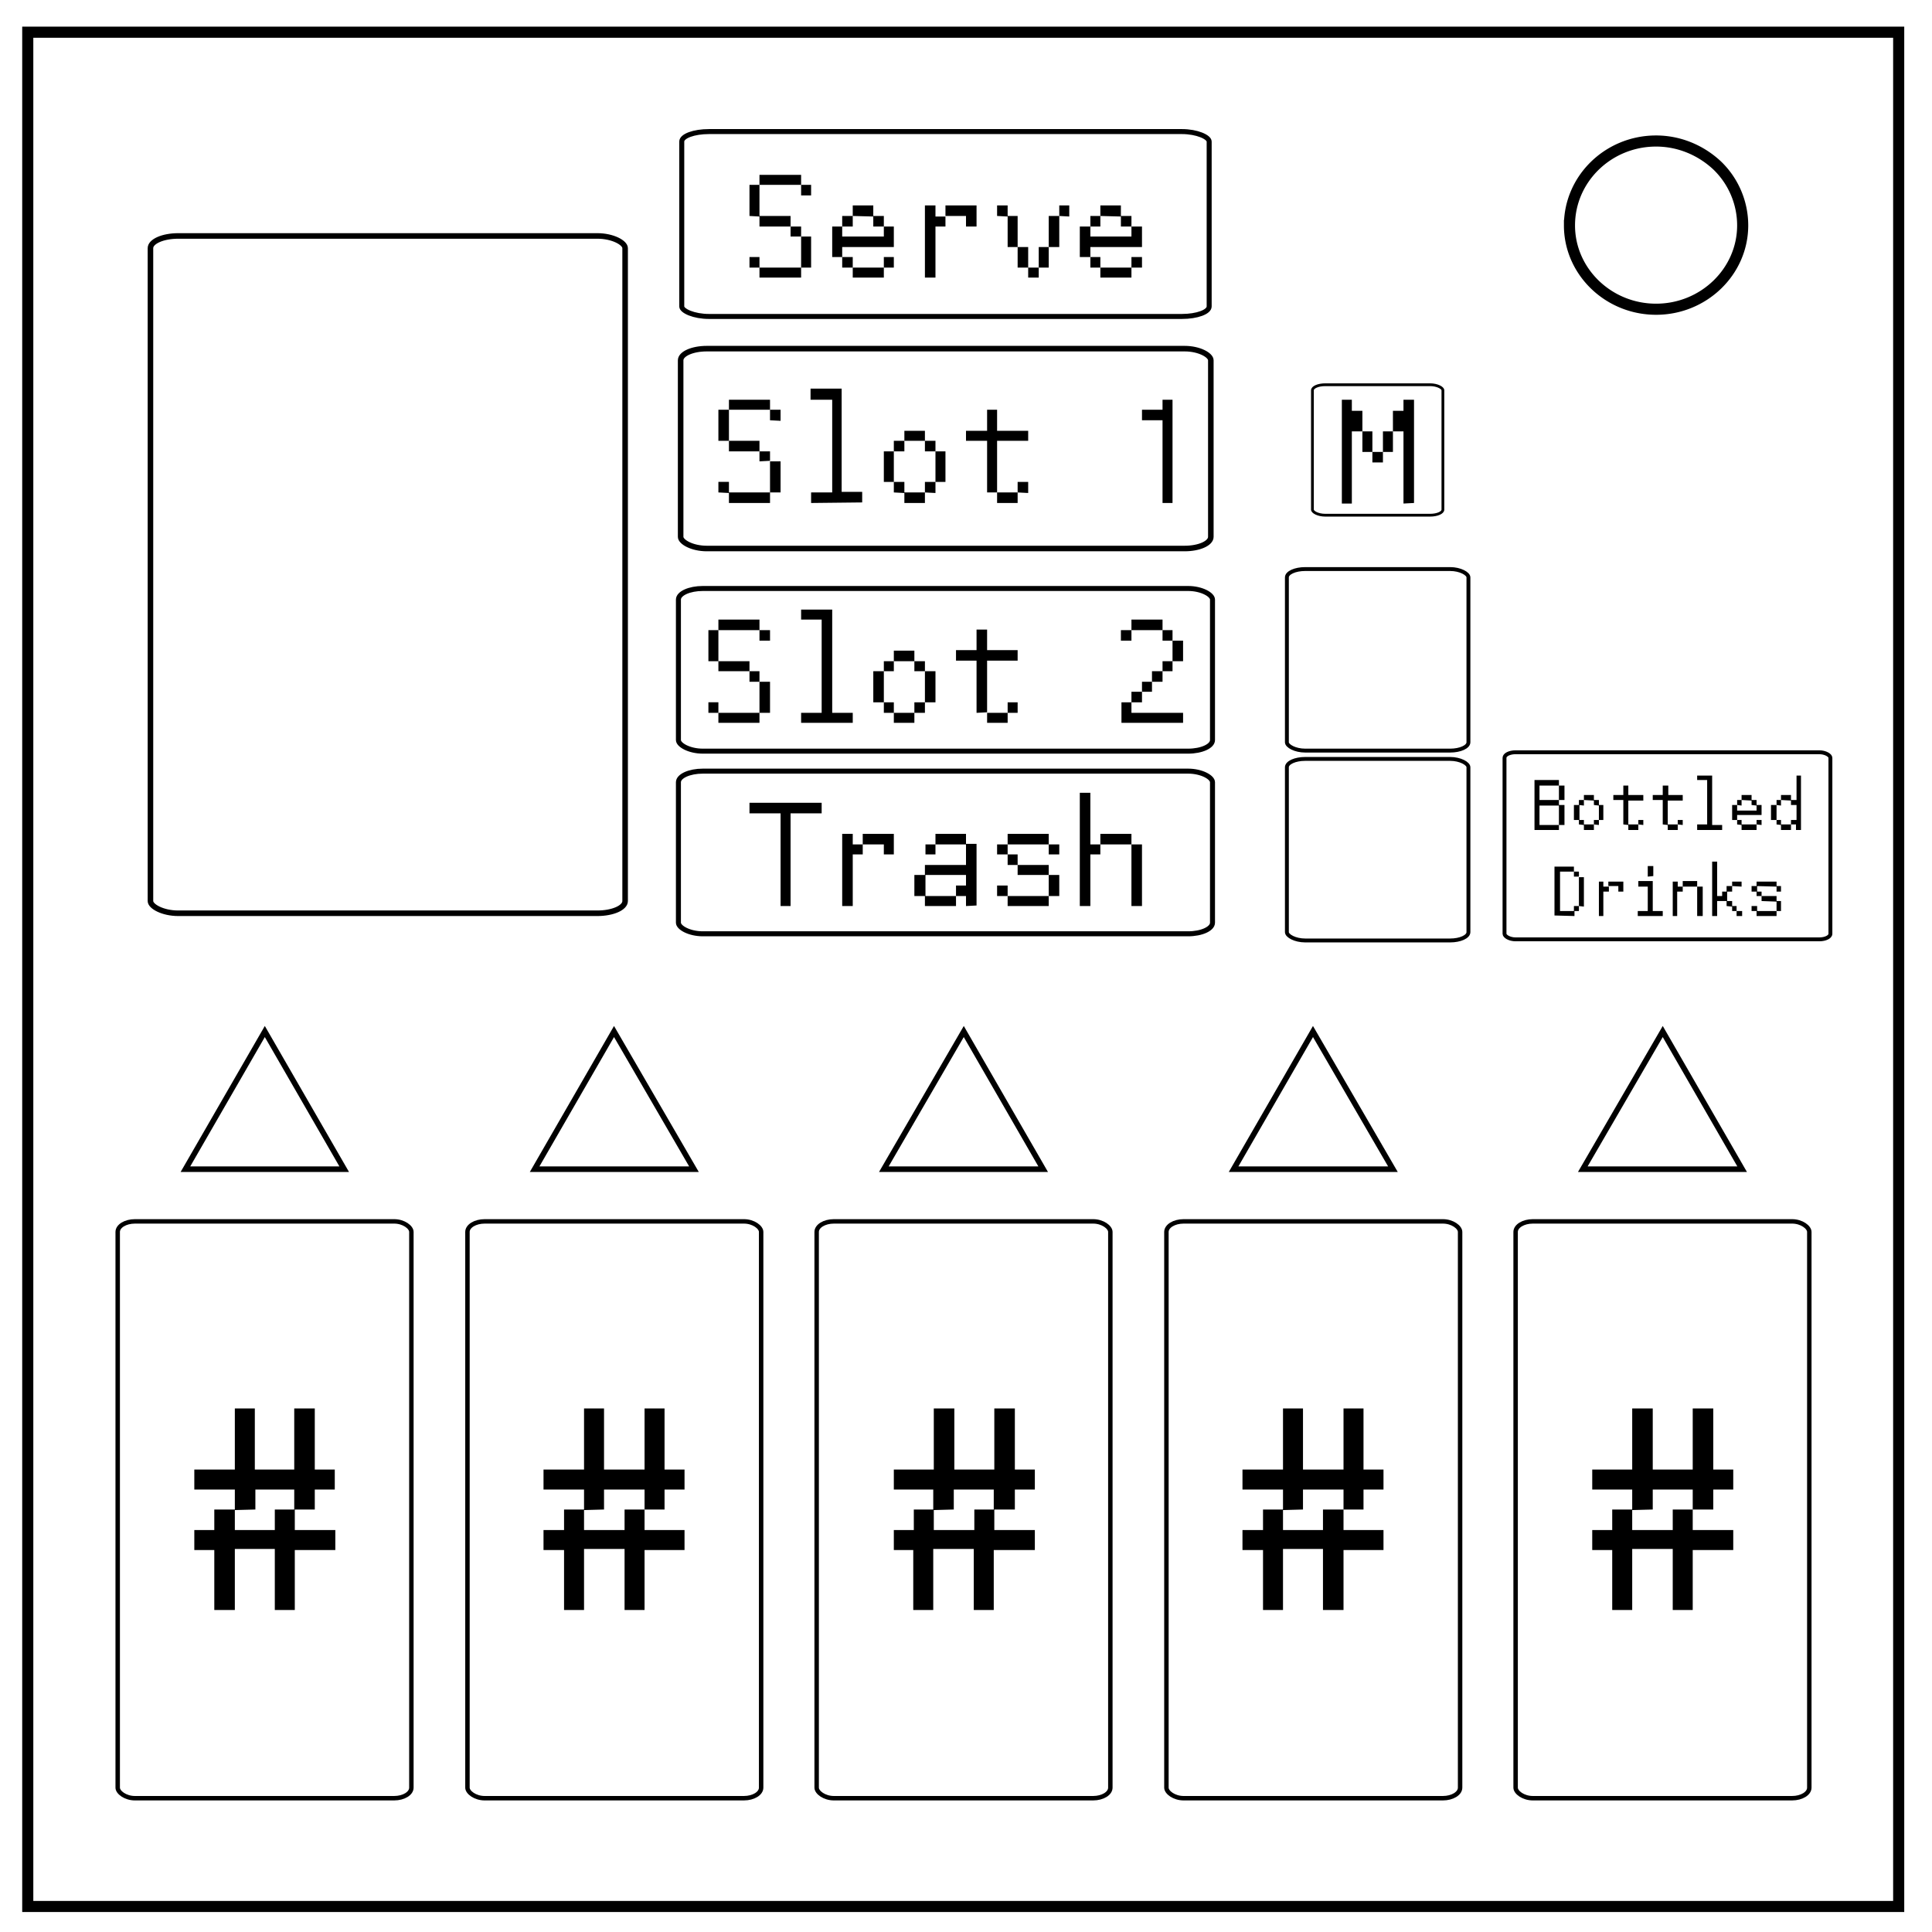 <svg xmlns="http://www.w3.org/2000/svg" fill="none" viewBox="0 0 348 348"><path stroke="#000" stroke-width="2" d="M5 5.8h337v337.6H5z"/><path stroke="#000" stroke-width="2" d="M282.7 40.6c0-8.4 7-15.2 15.6-15.2 4.1 0 8 1.6 11 4.4a15 15 0 0 1 4.6 10.8c0 8.3-7 15.1-15.6 15.1s-15.6-6.8-15.6-15.1z"/><g stroke="#000" stroke-linecap="round"><rect width="85.5" height="122" x="27.1" y="42.5" rx="5" ry="2.2"/><rect width="95" height="33.3" x="122.8" y="23.7" stroke-width=".9" rx="4.9" ry="1.8"/><rect width="95.5" height="36" x="122.6" y="62.8" rx="4.7" ry="2.1"/><rect width="96.2" height="29.3" x="122.2" y="106" stroke-width=".9" rx="4.4" ry="2"/><rect width="32.7" height="32.7" x="231.8" y="102.5" stroke-width=".7" rx="3.3" ry="1.5"/><rect width="23.5" height="23.5" x="236.4" y="69.3" stroke-width=".5" rx="2.3" ry="1"/><rect width="58.7" height="33.7" x="271" y="135.5" stroke-width=".7" rx="2" ry="1"/><rect width="96.2" height="29.3" x="122.2" y="138.9" stroke-width=".9" rx="4.4" ry="2"/><rect width="32.7" height="32.7" x="231.8" y="136.7" stroke-width=".7" rx="3.3" ry="1.5"/></g><path fill="#000" d="M136.8 50v-1.8h7.5V50zm-1.8-1.8v-1.9h1.8v1.9zm9.3 0v-5.6h1.8v5.6zm-1.9-5.6v-1.8h1.9v1.8zm-5.6-1.8v-1.9h5.6v1.9zm-1.8-1.9v-5.6h1.8V39zm9.3-3.7v-1.9h1.8v1.9zm-7.5-1.9v-1.8h7.5v1.8zM153.6 50v-1.8h5.6V50zm-1.9-1.8v-1.9h1.9v1.9zm7.5 0v-1.9h1.8v1.9zm-9.3-1.9v-5.5h1.8v1.8h7.5v-1.8h1.8v3.7h-9.3v1.8zm1.8-5.5v-1.9h1.9v1.9zm5.6 0v-1.9h1.9v1.9zm-3.7-1.9V37h3.7v2zm13 11.1V37h1.9v2h1.8v1.8h-1.8V50zm7.4-9.2v-1.9h-3.7V37h5.6v3.8zm11.2 9.2v-1.8h1.9V50zm-1.9-1.8v-3.7h1.9v3.7zm3.8 0v-3.7h1.8v3.7zm-5.6-3.7v-5.6h1.8v5.6zm7.4 0v-5.6h1.9v5.6zm-9.3-5.6V37h1.9v2zm11.2 0V37h1.8v2zm7.4 11.1v-1.8h5.6V50zm-1.8-1.8v-1.9h1.8v1.9zm7.4 0v-1.9h1.9v1.9zm-9.3-1.9v-5.5h1.9v1.8h7.4v-1.8h1.9v3.7h-9.3v1.8zm1.9-5.5v-1.9h1.8v1.9zm5.5 0v-1.9h1.9v1.9zm-3.7-1.9V37h3.7v2zM131.3 90.6v-1.9h7.4v1.9zm-1.9-1.9v-1.9h1.9v2zm9.3 0v-5.6h1.9v5.6zm-1.9-5.6v-1.8h1.9V83zm-5.5-1.8v-1.9h5.5v1.9zm-1.9-1.9v-5.6h1.9v5.6zm9.3-3.7v-1.9h1.9v2zm-7.4-1.9V72h7.4v1.8zm14.8 16.8v-1.9h3.8V72H146v-2h5.6v18.6h3.7v1.9zm16.8 0v-1.9h3.7v1.9zm-1.9-1.9v-1.9h1.9v2zm5.6 0v-1.9h1.9v2zm-7.4-1.9v-5.5h1.8v5.5zm9.3 0v-5.5h1.8v5.5zm-7.5-5.5v-1.9h1.9v1.9zm5.6 0v-1.9h1.9v1.9zm-3.7-1.9v-1.8h3.7v1.8zm16.7 11.2v-1.9h3.7v1.9zm3.7-1.9v-1.9h1.9v2zm-5.5 0v-9.3H174v-1.8h3.8v-3.8h1.8v3.8h5.6v1.8h-5.6v9.3zm31.6 1.9V75.7h-3.7v-1.9h3.7V72h1.8v18.6zM129.4 130.2v-1.8h7.4v1.8zm-1.8-1.8v-1.9h1.8v1.9zm9.2 0v-5.6h1.9v5.6zm-1.8-5.6v-1.9h1.8v1.9zm-5.6-1.9v-1.8h5.6v1.8zm-1.8-1.8v-5.6h1.8v5.6zm9.2-3.7v-1.9h1.9v1.9zm-7.4-1.9v-1.9h7.4v1.9zm14.9 16.7v-1.8h3.7v-16.8h-3.7v-1.8h5.6v18.6h3.7v1.8zm16.7 0v-1.8h3.7v1.8zm-1.8-1.8v-1.9h1.8v1.9zm5.5 0v-1.9h1.9v1.9zm-7.4-1.9v-5.6h1.9v5.6zm9.3 0v-5.6h1.9v5.6zm-7.4-5.6v-1.8h1.8v1.8zm5.5 0v-1.8h1.9v1.8zm-3.7-1.8v-1.9h3.7v1.9zm16.8 11.1v-1.8h3.7v1.8zm3.7-1.8v-1.9h1.8v1.9zm-5.6 0V119h-3.7v-1.9h3.7v-3.7h1.9v3.7h5.5v1.9h-5.5v9.3zm26.1 1.8v-3.7h1.8v1.9h9.3v1.8zm1.8-3.7v-1.9h1.9v1.9zm1.9-1.9v-1.8h1.8v1.8zm1.8-1.8v-1.9h1.9v1.9zm1.9-1.9v-1.8h1.8v1.8zm1.8-1.8v-3.7h1.9v3.7zm-9.3-3.7v-1.9h1.9v1.9zm7.5 0v-1.9h1.8v1.9zm-5.6-1.9v-1.9h5.6v1.9zM140.6 163.2v-16.7H135v-1.9h13v1.9h-5.6v16.7zm11.1 0v-13h1.9v1.9h1.8v1.8h-1.8v9.3zm7.5-9.3v-1.8h-3.8v-1.9h5.6v3.7zm7.4 9.3v-1.8h5.6v1.8zm-1.9-1.8v-3.8h2v3.8zm2-7.5v-1.8h1.8v1.8zm7.3 9.3v-1.8h-1.8v-1.9h1.8v-1.9h-7.4v-1.8h7.4V152h1.9v11.1zm-5.5-11.1v-1.9h5.5v1.9zm13 11.1v-1.8h7.4v1.8zm-1.9-1.8v-1.9h1.9v1.9zm9.3 0v-3.8h1.9v3.8zm-5.6-3.8v-1.8h5.6v1.8zm-1.8-1.8v-1.9h1.8v1.9zm-1.9-1.9v-1.8h1.9v1.8zm9.3 0v-1.8h1.9v1.8zm-7.4-1.8v-1.9h7.4v1.9zm22.3 11.1v-11.1h1.9v11.1zm-5.6-11.1v-1.9h5.6v1.9zm-3.7 11.1v-20.4h1.9v9.3h1.8v1.8h-1.8v9.3z"/><path fill="#000" stroke-width=".5" d="M280.8 148.6V145h1v3.6zm0-4.5v-2.6h1v2.6zm-4.4 5.4v-9h4.4v1h-3.5v2.6h3.5v1h-3.5v3.5h3.5v.9zm8.9 0v-1h1.8v1zm-.9-1v-.8h.9v.9zm2.7 0v-.8h.9v.9zm-3.6-.8V145h1v2.7zm4.5 0V145h.8v2.7zm-3.6-2.7v-.9h.9v1zm2.7 0v-.9h.9v1zm-1.8-.9v-.9h1.8v1zm8 5.4v-1h1.8v1zm1.8-1v-.8h.9v.9zm-2.7 0v-4.4h-1.8v-.9h1.8v-1.7h.9v1.7h2.7v1h-2.7v4.4zm8 1v-1h1.8v1zm1.8-1v-.8h.9v.9zm-2.7 0v-4.4h-1.8v-.9h1.8v-1.7h1v1.7h2.6v1h-2.7v4.4zm6.2 1v-1h1.8v-8h-1.8v-.8h2.7v8.9h1.8v.9zm8 0v-1h2.7v1zm-.8-1v-.8h.8v.9zm3.5 0v-.8h.9v.9zm-4.4-.8V145h.9v1h3.5v-1h.9v1.8h-4.4v.9zm.9-2.7v-.9h.8v1zm2.6 0v-.9h.9v1zm-1.8-.9v-.9h1.8v1zm7.1 5.4v-1h1.8v1zm-.8-1v-.8h.8v.9zm-1-.8V145h1v2.7zm1-2.7v-.9h.8v1zm.8-.9v-.9h1.8v1zm2.7 5.4v-1h-.9v-.8h1V145h-1v-.9h1v-4.4h.8v9.8zm-40 14.6v-.9h.9v.9zm.9-.9V158h.9v5.3zm-.9-5.3v-.9h.9v.9zm-3.5 7v-8.8h3.5v.9H281v7.1h2.6v.9zm8 .1v-6.2h.8v.9h1v.9h-1v4.4zm3.5-4.4v-1h-1.8v-.8h2.7v1.8zm3.5 4.4v-.9h1.8v-4.4h-1.7v-1h2.6v5.4h1.8v.9zm1.8-7.1V156h1v1.8zm8.9 7.1v-5.3h1v5.3zm-4.4 0v-6.2h.9v.9h.9v.9h-1v4.4zm1.8-5.3v-1h2.6v1zm9.7 5.3v-.9h1v.9zm-.8-.9v-.9h.8v.9zm-1-.9v-.9h1v1zm0-2.6v-1h1v1zm1-1v-.8h1.7v.9zm-3.6 5.4v-9.8h.9v6.2h.9v-.8h.9v1.7h-1.8v2.7zm8 0v-.9h3.6v.9zm-.9-.9v-.9h1v.9zm4.5 0v-1.8h.8v1.8zm-2.7-1.8v-.9h2.7v1zm-.9-.9v-.8h.9v.8zm-.9-.8v-1h1v1zm4.5 0v-1h.8v1zm-3.6-1v-.8h3.6v.9z"/><path fill="#000" d="M247.2 83.3v-1.9h1.9v1.9zm-1.8-1.9v-3.7h1.8v3.7zm3.7 0v-3.7h1.8v3.7zm-7.4 9.3V72h1.8v2h1.9v3.7h-1.9v13zm11.1 0v-13h-1.9V74h1.9v-2h1.9v18.6z"/><rect width="52.9" height="103.9" x="84.2" y="220" stroke="#000" stroke-linecap="round" stroke-width=".8" rx="3.1" ry="1.9"/><path stroke="#000" stroke-linecap="round" d="M96.3 210.6l14.3-24.8 14.4 24.8z"/><path fill="#000" d="M101.6 290v-10.8h-3.7v-3.6h3.7v-3.7h3.6v3.7h7.3v-3.7h3.6v3.7h7.2v3.6h-7.2V290h-3.6v-11h-7.3v11zm3.6-18v-3.7h-7.3v-3.6h7.3v-11h3.6v11h7.3v-11h3.6v11h3.6v3.6h-3.6v3.6h-3.6v-3.6h-7.3v3.6z"/><path stroke="#000" stroke-linecap="round" d="M33.4 210.6l14.3-24.8L62 210.6z"/><rect width="52.9" height="103.9" x="21.2" y="220" stroke="#000" stroke-linecap="round" stroke-width=".8" rx="3.1" ry="1.9"/><path fill="#000" d="M38.6 290v-10.8H35v-3.6h3.6v-3.7h3.7v3.7h7.2v-3.7h3.6v3.7h7.3v3.6h-7.3V290h-3.6v-11h-7.2v11zm3.7-18v-3.7H35v-3.6h7.3v-11h3.6v11H53v-11h3.7v11h3.6v3.6h-3.6v3.6H53v-3.6h-7v3.6z"/><rect width="52.9" height="103.9" x="147.1" y="220" stroke="#000" stroke-linecap="round" stroke-width=".8" rx="3.1" ry="1.9"/><path stroke="#000" stroke-linecap="round" d="M159.2 210.6l14.4-24.8 14.3 24.8z"/><path fill="#000" d="M164.5 290v-10.8H161v-3.6h3.6v-3.7h3.6v3.7h7.3v-3.7h3.6v3.7h7.3v3.6H179V290h-3.6v-11h-7.3v11zm3.6-18v-3.7H161v-3.6h7.2v-11h3.7v11h7.2v-11h3.7v11h3.6v3.6h-3.6v3.6H179v-3.6h-7.2v3.6z"/><rect width="52.9" height="103.9" x="210.1" y="220" stroke="#000" stroke-linecap="round" stroke-width=".8" rx="3.1" ry="1.9"/><path stroke="#000" stroke-linecap="round" d="M222.2 210.6l14.3-24.8 14.4 24.8z"/><path fill="#000" d="M227.5 290v-10.8h-3.7v-3.6h3.7v-3.7h3.6v3.7h7.2v-3.7h3.7v3.7h7.2v3.6H242V290h-3.7v-11h-7.2v11zm3.6-18v-3.7h-7.3v-3.6h7.3v-11h3.6v11h7.3v-11h3.6v11h3.6v3.6h-3.6v3.6H242v-3.6h-7.3v3.6z"/><rect width="52.9" height="103.9" x="273" y="220" stroke="#000" stroke-linecap="round" stroke-width=".8" rx="3.1" ry="1.9"/><path stroke="#000" stroke-linecap="round" d="M285.1 210.6l14.4-24.8 14.3 24.8z"/><path fill="#000" d="M290.4 290v-10.8h-3.6v-3.6h3.6v-3.7h3.6v3.7h7.3v-3.7h3.6v3.7h7.3v3.6h-7.3V290h-3.6v-11H294v11zm3.6-18v-3.7h-7.2v-3.6h7.2v-11h3.7v11h7.2v-11h3.7v11h3.6v3.6h-3.6v3.6h-3.7v-3.6h-7.2v3.6z"/></svg>